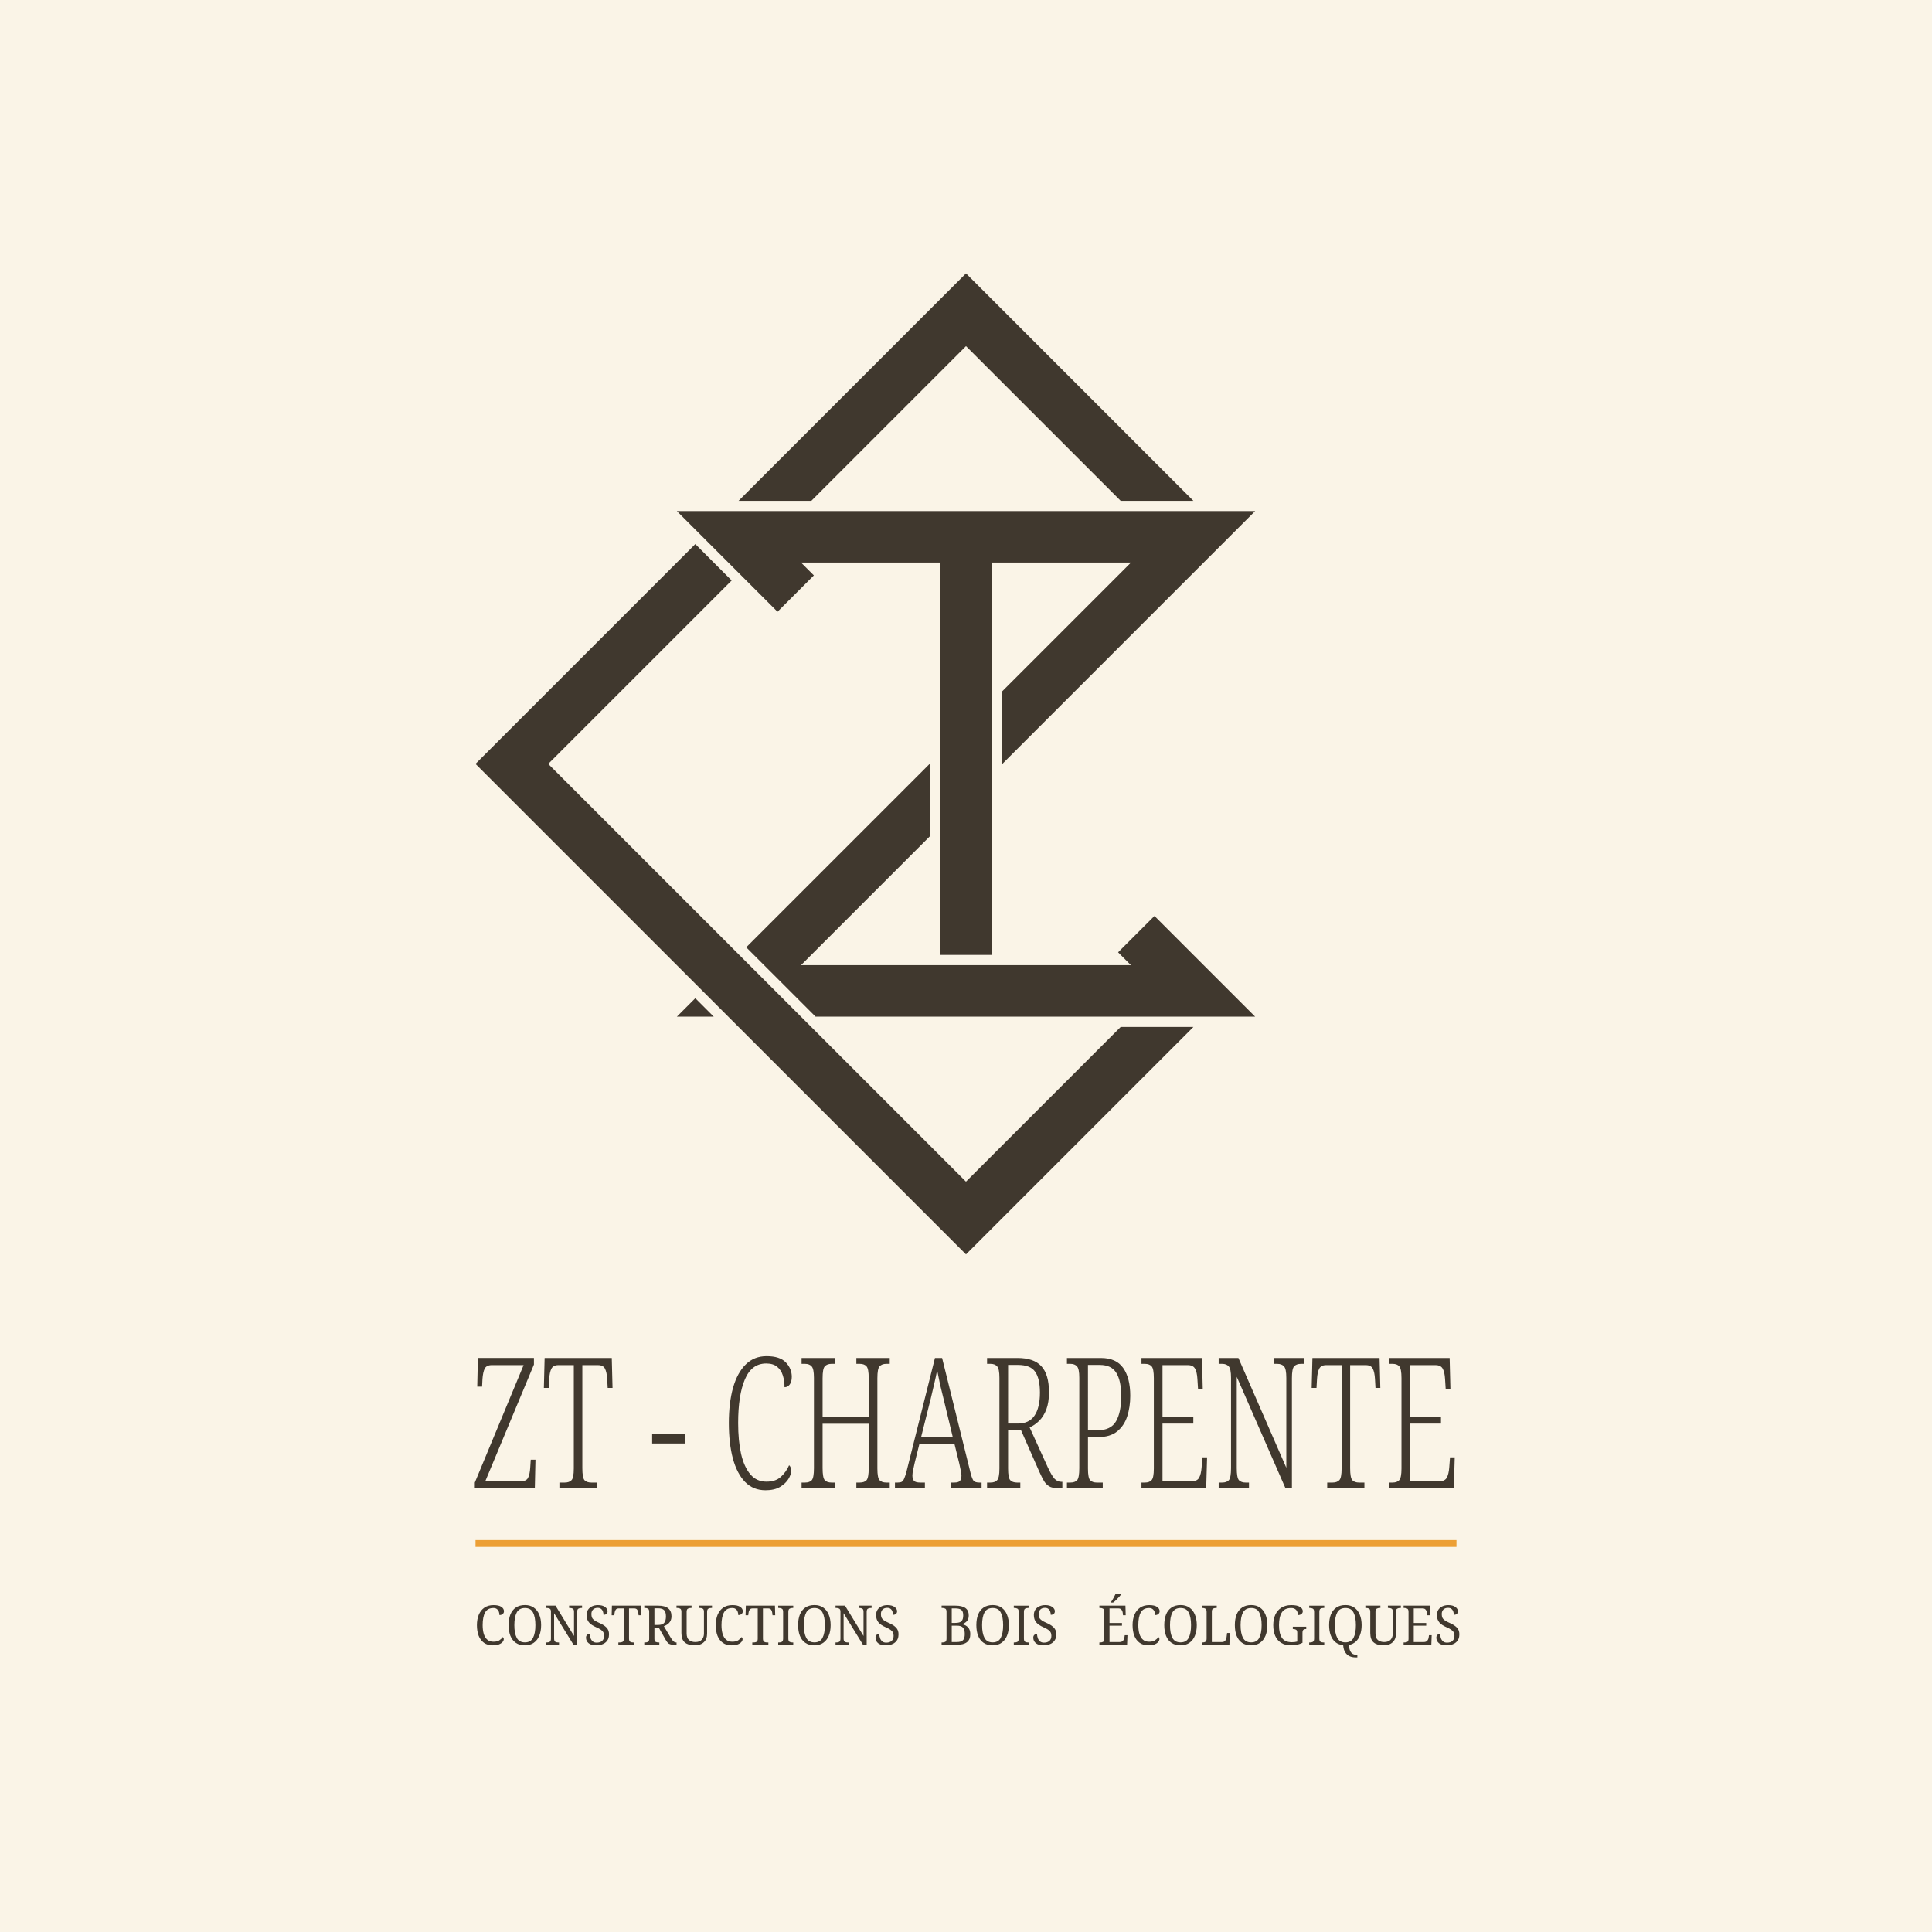 <?xml version="1.0" encoding="UTF-8" standalone="no"?>
<!-- Created with Inkscape (http://www.inkscape.org/) -->

<svg
   xmlns:osb="http://www.openswatchbook.org/uri/2009/osb"
   xmlns:dc="http://purl.org/dc/elements/1.1/"
   xmlns:cc="http://creativecommons.org/ns#"
   xmlns:rdf="http://www.w3.org/1999/02/22-rdf-syntax-ns#"
   xmlns:svg="http://www.w3.org/2000/svg"
   xmlns="http://www.w3.org/2000/svg"
   xmlns:xlink="http://www.w3.org/1999/xlink"
   xmlns:sodipodi="http://sodipodi.sourceforge.net/DTD/sodipodi-0.dtd"
   xmlns:inkscape="http://www.inkscape.org/namespaces/inkscape"
   width="55mm"
   height="55mm"
   viewBox="0 0 55 55"
   version="1.1"
   id="svg902"
   inkscape:version="0.92.4 5da689c313, 2019-01-14"
   sodipodi:docname="square-header-logo.svg">
  <defs
     id="defs896">
    <linearGradient
       id="linearGradient1031"
       osb:paint="solid">
      <stop
         style="stop-color:#faf4e7;stop-opacity:1;"
         offset="0"
         id="stop1029" />
    </linearGradient>
    <linearGradient
       id="linearGradient1017"
       osb:paint="solid">
      <stop
         style="stop-color:#000000;stop-opacity:1;"
         offset="0"
         id="stop1015" />
    </linearGradient>
    <linearGradient
       id="linearGradient1009"
       osb:paint="solid">
      <stop
         style="stop-color:#ec9f35;stop-opacity:1;"
         offset="0"
         id="stop1007" />
    </linearGradient>
    <linearGradient
       id="linearGradient1003"
       osb:paint="solid">
      <stop
         style="stop-color:#40402e;stop-opacity:1;"
         offset="0"
         id="stop1001" />
    </linearGradient>
    <linearGradient
       id="linearGradient995"
       osb:paint="solid">
      <stop
         style="stop-color:#000000;stop-opacity:1;"
         offset="0"
         id="stop993" />
    </linearGradient>
    <linearGradient
       id="linearGradient989"
       osb:paint="solid">
      <stop
         style="stop-color:#000000;stop-opacity:1;"
         offset="0"
         id="stop987" />
    </linearGradient>
    <linearGradient
       id="linearGradient983"
       osb:paint="solid">
      <stop
         style="stop-color:#40382e;stop-opacity:1;"
         offset="0"
         id="stop981" />
    </linearGradient>
    <linearGradient
       id="linearGradient977"
       osb:paint="solid">
      <stop
         style="stop-color:#ff4141;stop-opacity:1;"
         offset="0"
         id="stop975" />
    </linearGradient>
    <linearGradient
       inkscape:collect="always"
       xlink:href="#linearGradient983"
       id="linearGradient985"
       x1="5.406"
       y1="269.949"
       x2="29.249"
       y2="269.949"
       gradientUnits="userSpaceOnUse"
       gradientTransform="matrix(0.931,0,0,0.931,30.532,-17.997)" />
    <linearGradient
       inkscape:collect="always"
       xlink:href="#linearGradient983"
       id="linearGradient991"
       x1="132.353"
       y1="125.783"
       x2="337.473"
       y2="125.783"
       gradientUnits="userSpaceOnUse" />
    <linearGradient
       inkscape:collect="always"
       xlink:href="#linearGradient983"
       id="linearGradient999"
       x1="141.003"
       y1="86.192"
       x2="293.006"
       y2="86.192"
       gradientUnits="userSpaceOnUse" />
    <linearGradient
       inkscape:collect="always"
       xlink:href="#linearGradient1009"
       id="linearGradient1011"
       x1="37.186"
       y1="262.108"
       x2="75.45"
       y2="262.108"
       gradientUnits="userSpaceOnUse"
       gradientTransform="matrix(0.73,0,0,0.739,8.425,61.915)" />
    <linearGradient
       inkscape:collect="always"
       xlink:href="#linearGradient1031"
       id="linearGradient1033"
       x1="0"
       y1="269.5"
       x2="85"
       y2="269.5"
       gradientUnits="userSpaceOnUse"
       gradientTransform="matrix(0.647,0,0,1,22.028,-30.455)" />
    <linearGradient
       inkscape:collect="always"
       xlink:href="#linearGradient983"
       id="linearGradient1043"
       gradientUnits="userSpaceOnUse"
       x1="141.003"
       y1="86.192"
       x2="293.006"
       y2="86.192" />
    <linearGradient
       inkscape:collect="always"
       xlink:href="#linearGradient983"
       id="linearGradient1045"
       gradientUnits="userSpaceOnUse"
       x1="141.003"
       y1="86.192"
       x2="293.006"
       y2="86.192" />
    <linearGradient
       inkscape:collect="always"
       xlink:href="#linearGradient983"
       id="linearGradient1051"
       gradientUnits="userSpaceOnUse"
       x1="132.353"
       y1="125.783"
       x2="337.473"
       y2="125.783" />
    <linearGradient
       inkscape:collect="always"
       xlink:href="#linearGradient983"
       id="linearGradient1053"
       gradientUnits="userSpaceOnUse"
       x1="132.353"
       y1="125.783"
       x2="337.473"
       y2="125.783" />
    <linearGradient
       inkscape:collect="always"
       xlink:href="#linearGradient983"
       id="linearGradient1864"
       gradientUnits="userSpaceOnUse"
       x1="141.003"
       y1="86.192"
       x2="293.006"
       y2="86.192" />
    <linearGradient
       inkscape:collect="always"
       xlink:href="#linearGradient983"
       id="linearGradient1866"
       gradientUnits="userSpaceOnUse"
       x1="141.003"
       y1="86.192"
       x2="293.006"
       y2="86.192" />
    <linearGradient
       inkscape:collect="always"
       xlink:href="#linearGradient983"
       id="linearGradient1868"
       gradientUnits="userSpaceOnUse"
       x1="141.003"
       y1="86.192"
       x2="293.006"
       y2="86.192" />
    <linearGradient
       inkscape:collect="always"
       xlink:href="#linearGradient983"
       id="linearGradient1870"
       gradientUnits="userSpaceOnUse"
       x1="141.003"
       y1="86.192"
       x2="293.006"
       y2="86.192" />
    <linearGradient
       inkscape:collect="always"
       xlink:href="#linearGradient983"
       id="linearGradient1872"
       gradientUnits="userSpaceOnUse"
       x1="141.003"
       y1="86.192"
       x2="293.006"
       y2="86.192" />
    <linearGradient
       inkscape:collect="always"
       xlink:href="#linearGradient983"
       id="linearGradient1874"
       gradientUnits="userSpaceOnUse"
       x1="141.003"
       y1="86.192"
       x2="293.006"
       y2="86.192" />
    <linearGradient
       inkscape:collect="always"
       xlink:href="#linearGradient983"
       id="linearGradient1876"
       gradientUnits="userSpaceOnUse"
       x1="141.003"
       y1="86.192"
       x2="293.006"
       y2="86.192" />
    <linearGradient
       inkscape:collect="always"
       xlink:href="#linearGradient983"
       id="linearGradient1878"
       gradientUnits="userSpaceOnUse"
       x1="141.003"
       y1="86.192"
       x2="293.006"
       y2="86.192" />
    <linearGradient
       inkscape:collect="always"
       xlink:href="#linearGradient983"
       id="linearGradient1880"
       gradientUnits="userSpaceOnUse"
       x1="141.003"
       y1="86.192"
       x2="293.006"
       y2="86.192" />
    <linearGradient
       inkscape:collect="always"
       xlink:href="#linearGradient983"
       id="linearGradient1882"
       gradientUnits="userSpaceOnUse"
       x1="141.003"
       y1="86.192"
       x2="293.006"
       y2="86.192" />
    <linearGradient
       inkscape:collect="always"
       xlink:href="#linearGradient983"
       id="linearGradient1884"
       gradientUnits="userSpaceOnUse"
       x1="141.003"
       y1="86.192"
       x2="293.006"
       y2="86.192" />
    <linearGradient
       inkscape:collect="always"
       xlink:href="#linearGradient983"
       id="linearGradient1886"
       gradientUnits="userSpaceOnUse"
       x1="141.003"
       y1="86.192"
       x2="293.006"
       y2="86.192" />
    <linearGradient
       inkscape:collect="always"
       xlink:href="#linearGradient983"
       id="linearGradient1888"
       gradientUnits="userSpaceOnUse"
       x1="141.003"
       y1="86.192"
       x2="293.006"
       y2="86.192" />
    <linearGradient
       inkscape:collect="always"
       xlink:href="#linearGradient983"
       id="linearGradient1890"
       gradientUnits="userSpaceOnUse"
       x1="141.003"
       y1="86.192"
       x2="293.006"
       y2="86.192" />
    <linearGradient
       inkscape:collect="always"
       xlink:href="#linearGradient983"
       id="linearGradient1892"
       gradientUnits="userSpaceOnUse"
       x1="141.003"
       y1="86.192"
       x2="293.006"
       y2="86.192" />
    <linearGradient
       inkscape:collect="always"
       xlink:href="#linearGradient983"
       id="linearGradient1894"
       gradientUnits="userSpaceOnUse"
       x1="141.003"
       y1="86.192"
       x2="293.006"
       y2="86.192" />
    <linearGradient
       inkscape:collect="always"
       xlink:href="#linearGradient983"
       id="linearGradient1896"
       gradientUnits="userSpaceOnUse"
       x1="141.003"
       y1="86.192"
       x2="293.006"
       y2="86.192" />
    <linearGradient
       inkscape:collect="always"
       xlink:href="#linearGradient983"
       id="linearGradient1898"
       gradientUnits="userSpaceOnUse"
       x1="141.003"
       y1="86.192"
       x2="293.006"
       y2="86.192" />
    <linearGradient
       inkscape:collect="always"
       xlink:href="#linearGradient983"
       id="linearGradient1900"
       gradientUnits="userSpaceOnUse"
       x1="141.003"
       y1="86.192"
       x2="293.006"
       y2="86.192" />
    <linearGradient
       inkscape:collect="always"
       xlink:href="#linearGradient983"
       id="linearGradient1902"
       gradientUnits="userSpaceOnUse"
       x1="141.003"
       y1="86.192"
       x2="293.006"
       y2="86.192" />
    <linearGradient
       inkscape:collect="always"
       xlink:href="#linearGradient983"
       id="linearGradient1904"
       gradientUnits="userSpaceOnUse"
       x1="141.003"
       y1="86.192"
       x2="293.006"
       y2="86.192" />
    <linearGradient
       inkscape:collect="always"
       xlink:href="#linearGradient983"
       id="linearGradient1906"
       gradientUnits="userSpaceOnUse"
       x1="141.003"
       y1="86.192"
       x2="293.006"
       y2="86.192" />
    <linearGradient
       inkscape:collect="always"
       xlink:href="#linearGradient983"
       id="linearGradient1908"
       gradientUnits="userSpaceOnUse"
       x1="141.003"
       y1="86.192"
       x2="293.006"
       y2="86.192" />
    <linearGradient
       inkscape:collect="always"
       xlink:href="#linearGradient983"
       id="linearGradient1910"
       gradientUnits="userSpaceOnUse"
       x1="141.003"
       y1="86.192"
       x2="293.006"
       y2="86.192" />
    <linearGradient
       inkscape:collect="always"
       xlink:href="#linearGradient983"
       id="linearGradient1912"
       gradientUnits="userSpaceOnUse"
       x1="141.003"
       y1="86.192"
       x2="293.006"
       y2="86.192" />
    <linearGradient
       inkscape:collect="always"
       xlink:href="#linearGradient983"
       id="linearGradient1914"
       gradientUnits="userSpaceOnUse"
       x1="141.003"
       y1="86.192"
       x2="293.006"
       y2="86.192" />
    <linearGradient
       inkscape:collect="always"
       xlink:href="#linearGradient983"
       id="linearGradient1916"
       gradientUnits="userSpaceOnUse"
       x1="141.003"
       y1="86.192"
       x2="293.006"
       y2="86.192" />
    <linearGradient
       inkscape:collect="always"
       xlink:href="#linearGradient983"
       id="linearGradient1918"
       gradientUnits="userSpaceOnUse"
       x1="132.353"
       y1="125.783"
       x2="337.473"
       y2="125.783" />
    <linearGradient
       inkscape:collect="always"
       xlink:href="#linearGradient983"
       id="linearGradient1920"
       gradientUnits="userSpaceOnUse"
       x1="132.353"
       y1="125.783"
       x2="337.473"
       y2="125.783" />
    <linearGradient
       inkscape:collect="always"
       xlink:href="#linearGradient983"
       id="linearGradient1922"
       gradientUnits="userSpaceOnUse"
       x1="132.353"
       y1="125.783"
       x2="337.473"
       y2="125.783" />
    <linearGradient
       inkscape:collect="always"
       xlink:href="#linearGradient983"
       id="linearGradient1924"
       gradientUnits="userSpaceOnUse"
       x1="132.353"
       y1="125.783"
       x2="337.473"
       y2="125.783" />
    <linearGradient
       inkscape:collect="always"
       xlink:href="#linearGradient983"
       id="linearGradient1926"
       gradientUnits="userSpaceOnUse"
       x1="132.353"
       y1="125.783"
       x2="337.473"
       y2="125.783" />
    <linearGradient
       inkscape:collect="always"
       xlink:href="#linearGradient983"
       id="linearGradient1928"
       gradientUnits="userSpaceOnUse"
       x1="132.353"
       y1="125.783"
       x2="337.473"
       y2="125.783" />
    <linearGradient
       inkscape:collect="always"
       xlink:href="#linearGradient983"
       id="linearGradient1930"
       gradientUnits="userSpaceOnUse"
       x1="132.353"
       y1="125.783"
       x2="337.473"
       y2="125.783" />
    <linearGradient
       inkscape:collect="always"
       xlink:href="#linearGradient983"
       id="linearGradient1932"
       gradientUnits="userSpaceOnUse"
       x1="132.353"
       y1="125.783"
       x2="337.473"
       y2="125.783" />
    <linearGradient
       inkscape:collect="always"
       xlink:href="#linearGradient983"
       id="linearGradient1934"
       gradientUnits="userSpaceOnUse"
       x1="132.353"
       y1="125.783"
       x2="337.473"
       y2="125.783" />
    <linearGradient
       inkscape:collect="always"
       xlink:href="#linearGradient983"
       id="linearGradient1936"
       gradientUnits="userSpaceOnUse"
       x1="132.353"
       y1="125.783"
       x2="337.473"
       y2="125.783" />
    <linearGradient
       inkscape:collect="always"
       xlink:href="#linearGradient983"
       id="linearGradient1938"
       gradientUnits="userSpaceOnUse"
       x1="132.353"
       y1="125.783"
       x2="337.473"
       y2="125.783" />
  </defs>
  <sodipodi:namedview
     id="base"
     pagecolor="#ffffff"
     bordercolor="#666666"
     borderopacity="1.0"
     inkscape:pageopacity="0.0"
     inkscape:pageshadow="2"
     inkscape:zoom="2"
     inkscape:cx="133.47512"
     inkscape:cy="69.527205"
     inkscape:document-units="mm"
     inkscape:current-layer="layer1"
     showgrid="false"
     inkscape:window-width="1920"
     inkscape:window-height="1052"
     inkscape:window-x="0"
     inkscape:window-y="28"
     inkscape:window-maximized="1"
     inkscape:snap-bbox="true"
     inkscape:snap-nodes="true"
     inkscape:bbox-paths="false"
     inkscape:bbox-nodes="false"
     inkscape:snap-bbox-edge-midpoints="true"
     inkscape:snap-bbox-midpoints="false"
     inkscape:snap-others="false"
     inkscape:snap-grids="true"
     inkscape:object-paths="false"
     inkscape:snap-intersection-paths="true"
     inkscape:snap-smooth-nodes="false"
     inkscape:snap-midpoints="true"
     showguides="false"
     inkscape:guide-bbox="true"
     inkscape:snap-page="true"
     scale-x="1"
     inkscape:pagecheckerboard="true"
     fit-margin-top="0"
     fit-margin-left="0"
     fit-margin-right="0"
     fit-margin-bottom="0"
     borderlayer="true">
    <inkscape:grid
       type="xygrid"
       id="grid1481"
       units="mm"
       spacingx="1"
       spacingy="1"
       empspacing="1"
       dotted="false"
       originx="-22.028"
       originy="-30.455" />
    <sodipodi:guide
       position="55,55"
       orientation="0.707,-0.707"
       id="guide1971"
       inkscape:locked="false" />
    <sodipodi:guide
       position="0,55"
       orientation="0.707,0.707"
       id="guide1973"
       inkscape:locked="false" />
  </sodipodi:namedview>
  <g
     inkscape:label="Layer 1"
     inkscape:groupmode="layer"
     id="layer1"
     transform="translate(-22.028,-211.545)">
    <path
       style="opacity:1;fill:url(#linearGradient1033);fill-opacity:1;stroke:none;stroke-width:0.08;stroke-linecap:butt;stroke-linejoin:miter;stroke-miterlimit:4;stroke-dasharray:0, 0.885;stroke-dashoffset:0;stroke-opacity:0;paint-order:normal"
       d="m 22.028,211.545 h 55 v 55 H 22.028 Z"
       id="rect973"
       inkscape:connector-curvature="0" />
    <flowRoot
       xml:space="preserve"
       id="flowRoot1546"
       style="font-style:normal;font-variant:normal;font-weight:normal;font-stretch:normal;font-size:8px;line-height:1;font-family:'Liberation Sans';-inkscape-font-specification:'Liberation Sans';letter-spacing:0px;word-spacing:0px;fill:#000000;fill-opacity:1;stroke:none"><flowRegion
         id="flowRegion1548"
         style="font-size:8px"><rect
           id="rect1550"
           width="144.62"
           height="66.114"
           x="140.546"
           y="100.04"
           style="font-size:8px" /></flowRegion><flowPara
         id="flowPara1552" /></flowRoot>    <flowRoot
       xml:space="preserve"
       id="flowRoot1554"
       style="font-style:normal;font-variant:normal;font-weight:normal;font-stretch:normal;font-size:5.333px;line-height:1;font-family:'Noto Serif';-inkscape-font-specification:'Noto Serif';letter-spacing:0px;word-spacing:0px;fill:#000000;fill-opacity:1;stroke:none"><flowRegion
         id="flowRegion1556"
         style="font-style:normal;font-variant:normal;font-weight:normal;font-stretch:normal;font-size:5.333px;font-family:'Noto Serif';-inkscape-font-specification:'Noto Serif'"><rect
           id="rect1558"
           width="144.62"
           height="70.004"
           x="140.546"
           y="97.565"
           style="font-style:normal;font-variant:normal;font-weight:normal;font-stretch:normal;font-size:5.333px;font-family:'Noto Serif';-inkscape-font-specification:'Noto Serif'" /></flowRegion><flowPara
         id="flowPara1560" /></flowRoot>    <path
       id="path894"
       d="m 49.528,219.328 -6.474,6.474 h 2.071 l 4.403,-4.403 4.403,4.403 h 2.07 z m -8.231,6.767 0.732,0.732 1.035,1.035 1.098,1.098 1.035,-1.035 -0.366,-0.366 h 3.965 v 2.616 2.813 2.071 2.21 1.461 h 1.464 v -1.892 -3.244 -2.07 -1.78 -2.185 h 3.965 l -3.672,3.672 v 2.07 l 7.206,-7.206 h -1.465 -2.07 -9.393 -2.071 z m 0.525,0.939 -6.257,6.257 5.382,5.382 1.082,1.082 0.732,0.732 1.385,1.385 v 10e-5 l 5.382,5.382 6.474,-6.474 h -2.071 l -4.404,4.404 -3.948,-3.948 -0.748,-0.748 h -9.9e-5 l -1.767,-1.767 -0.683,-0.683 -4.746,-4.746 5.222,-5.222 z m 6.681,6.247 -5.232,5.232 1.975,1.974 h 5.419 3.559 2.071 1.464 l -2.866,-2.866 -1.035,1.035 0.366,0.366 h -0.929 -3.035 -1.464 -2.595 -1.37 l 3.671,-3.672 z m -6.681,6.681 -0.525,0.525 h 1.05 z"
       style="color:#000000;font-style:normal;font-variant:normal;font-weight:normal;font-stretch:normal;font-size:medium;line-height:normal;font-family:sans-serif;font-variant-ligatures:normal;font-variant-position:normal;font-variant-caps:normal;font-variant-numeric:normal;font-variant-alternates:normal;font-feature-settings:normal;text-indent:0;text-align:start;text-decoration:none;text-decoration-line:none;text-decoration-style:solid;text-decoration-color:#000000;letter-spacing:normal;word-spacing:normal;text-transform:none;writing-mode:lr-tb;direction:ltr;text-orientation:mixed;dominant-baseline:auto;baseline-shift:baseline;text-anchor:start;white-space:normal;shape-padding:0;clip-rule:nonzero;display:inline;overflow:visible;visibility:visible;opacity:1;isolation:auto;mix-blend-mode:normal;color-interpolation:sRGB;color-interpolation-filters:linearRGB;solid-color:#000000;solid-opacity:1;vector-effect:none;fill:url(#linearGradient985);fill-opacity:1;fill-rule:nonzero;stroke:none;stroke-width:0.293;stroke-linecap:butt;stroke-linejoin:miter;stroke-miterlimit:2.7;stroke-dasharray:none;stroke-dashoffset:0;stroke-opacity:1;color-rendering:auto;image-rendering:auto;shape-rendering:auto;text-rendering:auto;enable-background:accumulate"
       inkscape:connector-curvature="0" />
    <g
       aria-label="CONSTRUCTIONS BOIS ÉCOLOGIQUES"
       transform="matrix(0.184,0,0,0.195,9.66,241.014)"
       style="font-style:normal;font-variant:normal;font-weight:normal;font-stretch:normal;font-size:8px;line-height:1;font-family:'Noto Serif';-inkscape-font-specification:'Noto Serif';letter-spacing:0px;word-spacing:3.874px;fill:url(#linearGradient1045);fill-opacity:1;stroke:none"
       id="flowRoot1538">
      <path
         d="m 143.435,89.076 q -0.792,0 -1.336,-0.368 -0.544,-0.368 -0.824,-1.024 -0.272,-0.664 -0.272,-1.552 0,-0.864 0.288,-1.52 0.296,-0.664 0.864,-1.032 0.576,-0.376 1.416,-0.376 0.816,0 1.216,0.256 0.4,0.256 0.4,0.64 0,0.256 -0.2,0.408 -0.2,0.152 -0.496,0.152 0,-0.248 -0.088,-0.48 -0.088,-0.24 -0.296,-0.392 -0.2,-0.16 -0.552,-0.16 -0.904,0 -1.288,0.656 -0.376,0.648 -0.376,1.848 0,0.712 0.168,1.264 0.176,0.544 0.544,0.848 0.368,0.304 0.952,0.304 0.584,0 0.912,-0.2 0.336,-0.208 0.536,-0.48 0.064,0.04 0.104,0.12 0.048,0.072 0.048,0.192 0,0.2 -0.184,0.408 -0.184,0.208 -0.568,0.352 -0.376,0.136 -0.968,0.136 z"
         style="fill:url(#linearGradient1864);fill-opacity:1"
         id="path1063"
         inkscape:connector-curvature="0" />
      <path
         d="m 148.427,89.076 q -0.848,0 -1.408,-0.368 -0.56,-0.368 -0.84,-1.032 -0.272,-0.664 -0.272,-1.552 0,-0.888 0.272,-1.544 0.28,-0.656 0.84,-1.016 0.568,-0.368 1.416,-0.368 0.808,0 1.36,0.368 0.56,0.36 0.848,1.024 0.296,0.656 0.296,1.544 0,0.888 -0.296,1.552 -0.288,0.656 -0.848,1.024 -0.56,0.368 -1.368,0.368 z m 0,-0.432 q 0.896,0 1.256,-0.664 0.368,-0.664 0.368,-1.848 0,-1.192 -0.368,-1.848 -0.36,-0.656 -1.248,-0.656 -0.896,0 -1.272,0.656 -0.368,0.656 -0.368,1.848 0,1.184 0.368,1.848 0.376,0.664 1.264,0.664 z"
         style="fill:url(#linearGradient1866);fill-opacity:1"
         id="path1065"
         inkscape:connector-curvature="0" />
      <path
         d="m 151.699,88.996 v -0.336 h 0.104 q 0.272,0 0.464,-0.096 0.192,-0.104 0.192,-0.48 v -3.92 q 0,-0.352 -0.2,-0.448 -0.192,-0.096 -0.456,-0.096 h -0.104 v -0.336 h 1.464 l 2.864,4.424 v -3.544 q 0,-0.352 -0.2,-0.448 -0.192,-0.096 -0.456,-0.096 h -0.104 v -0.336 h 2.008 v 0.336 h -0.104 q -0.272,0 -0.464,0.104 -0.192,0.096 -0.192,0.472 v 4.8 h -0.568 l -3,-4.608 v 3.696 q 0,0.376 0.192,0.48 0.192,0.096 0.464,0.096 h 0.104 v 0.336 z"
         style="fill:url(#linearGradient1868);fill-opacity:1"
         id="path1067"
         inkscape:connector-curvature="0" />
      <path
         d="m 159.475,89.076 q -0.784,0 -1.192,-0.312 -0.4,-0.312 -0.4,-0.816 0,-0.24 0.152,-0.384 0.152,-0.152 0.424,-0.152 0.016,0.328 0.128,0.624 0.112,0.288 0.344,0.472 0.232,0.176 0.608,0.176 0.536,0 0.84,-0.256 0.304,-0.264 0.304,-0.752 0,-0.296 -0.12,-0.496 -0.112,-0.208 -0.384,-0.384 -0.264,-0.176 -0.736,-0.368 -0.744,-0.304 -1.112,-0.712 -0.36,-0.408 -0.36,-1.064 0,-0.456 0.224,-0.776 0.232,-0.328 0.624,-0.496 0.4,-0.176 0.904,-0.176 0.712,0 1.104,0.272 0.392,0.272 0.392,0.624 0,0.256 -0.176,0.392 -0.168,0.128 -0.456,0.128 0,-0.248 -0.088,-0.48 -0.08,-0.232 -0.28,-0.384 -0.192,-0.152 -0.528,-0.152 -0.464,0 -0.72,0.248 -0.256,0.248 -0.256,0.664 0,0.32 0.112,0.544 0.12,0.216 0.392,0.392 0.272,0.168 0.736,0.36 0.704,0.288 1.096,0.664 0.392,0.376 0.392,0.992 0,0.76 -0.536,1.184 -0.528,0.424 -1.432,0.424 z"
         style="fill:url(#linearGradient1870);fill-opacity:1"
         id="path1069"
         inkscape:connector-curvature="0" />
      <path
         d="m 162.891,88.996 v -0.336 h 0.184 q 0.264,0 0.456,-0.088 0.2,-0.096 0.2,-0.448 v -4.44 h -0.768 q -0.352,0 -0.488,0.2 -0.136,0.192 -0.168,0.456 l -0.04,0.344 h -0.416 l 0.04,-1.4 h 4.504 l 0.04,1.4 h -0.416 l -0.04,-0.344 q -0.032,-0.264 -0.168,-0.456 -0.136,-0.2 -0.496,-0.2 h -0.776 v 4.4 q 0,0.376 0.192,0.48 0.192,0.096 0.464,0.096 h 0.184 v 0.336 z"
         style="fill:url(#linearGradient1872);fill-opacity:1"
         id="path1071"
         inkscape:connector-curvature="0" />
      <path
         d="m 166.899,88.996 v -0.336 h 0.104 q 0.264,0 0.456,-0.088 0.2,-0.096 0.2,-0.448 v -3.96 q 0,-0.352 -0.2,-0.448 -0.192,-0.096 -0.456,-0.096 h -0.104 v -0.336 h 2.152 q 2.056,0 2.056,1.544 0,0.424 -0.176,0.72 -0.176,0.288 -0.448,0.464 -0.264,0.176 -0.552,0.272 l 1.096,1.736 q 0.208,0.32 0.4,0.48 0.192,0.16 0.44,0.16 h 0.024 v 0.336 h -0.112 q -0.496,0 -0.776,-0.048 -0.272,-0.056 -0.44,-0.208 -0.168,-0.16 -0.352,-0.464 l -1.08,-1.8 h -0.664 v 1.648 q 0,0.352 0.192,0.448 0.2,0.088 0.464,0.088 h 0.104 v 0.336 z m 1.568,-2.896 h 0.56 q 0.704,0 0.96,-0.312 0.264,-0.312 0.264,-0.936 0,-0.64 -0.28,-0.912 -0.28,-0.272 -0.96,-0.272 h -0.544 z"
         style="fill:url(#linearGradient1874);fill-opacity:1"
         id="path1073"
         inkscape:connector-curvature="0" />
      <path
         d="m 174.659,89.076 q -0.944,0 -1.48,-0.416 -0.536,-0.416 -0.536,-1.392 v -3.104 q 0,-0.352 -0.2,-0.448 -0.192,-0.096 -0.456,-0.096 h -0.104 v -0.336 h 2.328 v 0.336 h -0.104 q -0.272,0 -0.464,0.104 -0.192,0.096 -0.192,0.472 v 3.12 q 0,0.696 0.376,0.992 0.376,0.288 0.96,0.288 0.688,0 1.016,-0.352 0.328,-0.352 0.328,-0.896 v -3.184 q 0,-0.352 -0.2,-0.448 -0.192,-0.096 -0.456,-0.096 h -0.104 v -0.336 h 2.008 v 0.336 h -0.104 q -0.272,0 -0.464,0.104 -0.192,0.096 -0.192,0.472 v 3.168 q 0,0.8 -0.504,1.256 -0.504,0.456 -1.456,0.456 z"
         style="fill:url(#linearGradient1876);fill-opacity:1"
         id="path1075"
         inkscape:connector-curvature="0" />
      <path
         d="m 180.387,89.076 q -0.792,0 -1.336,-0.368 -0.544,-0.368 -0.824,-1.024 -0.272,-0.664 -0.272,-1.552 0,-0.864 0.288,-1.52 0.296,-0.664 0.864,-1.032 0.576,-0.376 1.416,-0.376 0.816,0 1.216,0.256 0.4,0.256 0.4,0.64 0,0.256 -0.2,0.408 -0.2,0.152 -0.496,0.152 0,-0.248 -0.088,-0.48 -0.088,-0.24 -0.296,-0.392 -0.2,-0.16 -0.552,-0.16 -0.904,0 -1.288,0.656 -0.376,0.648 -0.376,1.848 0,0.712 0.168,1.264 0.176,0.544 0.544,0.848 0.368,0.304 0.952,0.304 0.584,0 0.912,-0.2 0.336,-0.208 0.536,-0.48 0.064,0.04 0.104,0.12 0.048,0.072 0.048,0.192 0,0.2 -0.184,0.408 -0.184,0.208 -0.568,0.352 -0.376,0.136 -0.968,0.136 z"
         style="fill:url(#linearGradient1878);fill-opacity:1"
         id="path1077"
         inkscape:connector-curvature="0" />
      <path
         d="m 183.611,88.996 v -0.336 h 0.184 q 0.264,0 0.456,-0.088 0.2,-0.096 0.2,-0.448 v -4.44 h -0.768 q -0.352,0 -0.488,0.2 -0.136,0.192 -0.168,0.456 l -0.04,0.344 h -0.416 l 0.04,-1.4 h 4.504 l 0.04,1.4 h -0.416 l -0.04,-0.344 q -0.032,-0.264 -0.168,-0.456 -0.136,-0.2 -0.496,-0.2 h -0.776 v 4.4 q 0,0.376 0.192,0.48 0.192,0.096 0.464,0.096 h 0.184 v 0.336 z"
         style="fill:url(#linearGradient1880);fill-opacity:1"
         id="path1079"
         inkscape:connector-curvature="0" />
      <path
         d="m 187.619,88.996 v -0.336 h 0.104 q 0.272,0 0.464,-0.096 0.192,-0.104 0.192,-0.48 v -3.888 q 0,-0.376 -0.192,-0.472 -0.192,-0.104 -0.464,-0.104 h -0.104 v -0.336 h 2.328 v 0.336 h -0.104 q -0.272,0 -0.464,0.104 -0.192,0.096 -0.192,0.472 v 3.888 q 0,0.376 0.192,0.48 0.192,0.096 0.464,0.096 h 0.104 v 0.336 z"
         style="fill:url(#linearGradient1882);fill-opacity:1"
         id="path1081"
         inkscape:connector-curvature="0" />
      <path
         d="m 193.219,89.076 q -0.848,0 -1.408,-0.368 -0.56,-0.368 -0.84,-1.032 -0.272,-0.664 -0.272,-1.552 0,-0.888 0.272,-1.544 0.28,-0.656 0.84,-1.016 0.568,-0.368 1.416,-0.368 0.808,0 1.36,0.368 0.56,0.36 0.848,1.024 0.296,0.656 0.296,1.544 0,0.888 -0.296,1.552 -0.288,0.656 -0.848,1.024 -0.56,0.368 -1.368,0.368 z m 0,-0.432 q 0.896,0 1.256,-0.664 0.368,-0.664 0.368,-1.848 0,-1.192 -0.368,-1.848 -0.36,-0.656 -1.248,-0.656 -0.896,0 -1.272,0.656 -0.368,0.656 -0.368,1.848 0,1.184 0.368,1.848 0.376,0.664 1.264,0.664 z"
         style="fill:url(#linearGradient1884);fill-opacity:1"
         id="path1083"
         inkscape:connector-curvature="0" />
      <path
         d="m 196.491,88.996 v -0.336 h 0.104 q 0.272,0 0.464,-0.096 0.192,-0.104 0.192,-0.48 v -3.92 q 0,-0.352 -0.2,-0.448 -0.192,-0.096 -0.456,-0.096 h -0.104 v -0.336 h 1.464 l 2.864,4.424 v -3.544 q 0,-0.352 -0.2,-0.448 -0.192,-0.096 -0.456,-0.096 h -0.104 v -0.336 h 2.008 v 0.336 h -0.104 q -0.272,0 -0.464,0.104 -0.192,0.096 -0.192,0.472 v 4.8 h -0.568 l -3,-4.608 v 3.696 q 0,0.376 0.192,0.48 0.192,0.096 0.464,0.096 h 0.104 v 0.336 z"
         style="fill:url(#linearGradient1886);fill-opacity:1"
         id="path1085"
         inkscape:connector-curvature="0" />
      <path
         d="m 204.267,89.076 q -0.784,0 -1.192,-0.312 -0.4,-0.312 -0.4,-0.816 0,-0.24 0.152,-0.384 0.152,-0.152 0.424,-0.152 0.016,0.328 0.128,0.624 0.112,0.288 0.344,0.472 0.232,0.176 0.608,0.176 0.536,0 0.84,-0.256 0.304,-0.264 0.304,-0.752 0,-0.296 -0.12,-0.496 -0.112,-0.208 -0.384,-0.384 -0.264,-0.176 -0.736,-0.368 -0.744,-0.304 -1.112,-0.712 -0.36,-0.408 -0.36,-1.064 0,-0.456 0.224,-0.776 0.232,-0.328 0.624,-0.496 0.4,-0.176 0.904,-0.176 0.712,0 1.104,0.272 0.392,0.272 0.392,0.624 0,0.256 -0.176,0.392 -0.168,0.128 -0.456,0.128 0,-0.248 -0.088,-0.48 -0.08,-0.232 -0.28,-0.384 -0.192,-0.152 -0.528,-0.152 -0.464,0 -0.72,0.248 -0.256,0.248 -0.256,0.664 0,0.32 0.112,0.544 0.12,0.216 0.392,0.392 0.272,0.168 0.736,0.36 0.704,0.288 1.096,0.664 0.392,0.376 0.392,0.992 0,0.76 -0.536,1.184 -0.528,0.424 -1.432,0.424 z"
         style="fill:url(#linearGradient1888);fill-opacity:1"
         id="path1087"
         inkscape:connector-curvature="0" />
      <path
         d="m 212.9,88.996 v -0.336 h 0.104 q 0.272,0 0.464,-0.096 0.192,-0.104 0.192,-0.48 v -3.92 q 0,-0.352 -0.2,-0.448 -0.192,-0.096 -0.456,-0.096 h -0.104 v -0.336 h 2.144 q 1.04,0 1.544,0.352 0.512,0.344 0.512,1.08 0,0.536 -0.288,0.832 -0.28,0.288 -0.704,0.424 v 0.032 q 0.544,0.096 0.888,0.456 0.344,0.352 0.344,0.992 0,1.544 -2.056,1.544 z m 1.568,-3.192 h 0.552 q 0.704,0 0.96,-0.256 0.264,-0.256 0.264,-0.832 0,-0.592 -0.28,-0.808 -0.28,-0.224 -0.96,-0.224 h -0.536 z m 0,2.792 h 0.776 q 0.68,0 0.96,-0.264 0.28,-0.264 0.28,-0.904 0,-0.624 -0.264,-0.92 -0.256,-0.304 -0.96,-0.304 h -0.792 z"
         style="fill:url(#linearGradient1890);fill-opacity:1"
         id="path1089"
         inkscape:connector-curvature="0" />
      <path
         d="m 220.796,89.076 q -0.848,0 -1.408,-0.368 -0.56,-0.368 -0.84,-1.032 -0.272,-0.664 -0.272,-1.552 0,-0.888 0.272,-1.544 0.28,-0.656 0.84,-1.016 0.568,-0.368 1.416,-0.368 0.808,0 1.36,0.368 0.56,0.36 0.848,1.024 0.296,0.656 0.296,1.544 0,0.888 -0.296,1.552 -0.288,0.656 -0.848,1.024 -0.56,0.368 -1.368,0.368 z m 0,-0.432 q 0.896,0 1.256,-0.664 0.368,-0.664 0.368,-1.848 0,-1.192 -0.368,-1.848 -0.36,-0.656 -1.248,-0.656 -0.896,0 -1.272,0.656 -0.368,0.656 -0.368,1.848 0,1.184 0.368,1.848 0.376,0.664 1.264,0.664 z"
         style="fill:url(#linearGradient1892);fill-opacity:1"
         id="path1091"
         inkscape:connector-curvature="0" />
      <path
         d="m 224.068,88.996 v -0.336 h 0.104 q 0.272,0 0.464,-0.096 0.192,-0.104 0.192,-0.48 v -3.888 q 0,-0.376 -0.192,-0.472 -0.192,-0.104 -0.464,-0.104 h -0.104 v -0.336 h 2.328 v 0.336 h -0.104 q -0.272,0 -0.464,0.104 -0.192,0.096 -0.192,0.472 v 3.888 q 0,0.376 0.192,0.48 0.192,0.096 0.464,0.096 h 0.104 v 0.336 z"
         style="fill:url(#linearGradient1894);fill-opacity:1"
         id="path1093"
         inkscape:connector-curvature="0" />
      <path
         d="m 228.676,89.076 q -0.784,0 -1.192,-0.312 -0.4,-0.312 -0.4,-0.816 0,-0.24 0.152,-0.384 0.152,-0.152 0.424,-0.152 0.016,0.328 0.128,0.624 0.112,0.288 0.344,0.472 0.232,0.176 0.608,0.176 0.536,0 0.84,-0.256 0.304,-0.264 0.304,-0.752 0,-0.296 -0.12,-0.496 -0.112,-0.208 -0.384,-0.384 -0.264,-0.176 -0.736,-0.368 -0.744,-0.304 -1.112,-0.712 -0.36,-0.408 -0.36,-1.064 0,-0.456 0.224,-0.776 0.232,-0.328 0.624,-0.496 0.4,-0.176 0.904,-0.176 0.712,0 1.104,0.272 0.392,0.272 0.392,0.624 0,0.256 -0.176,0.392 -0.168,0.128 -0.456,0.128 0,-0.248 -0.088,-0.48 -0.08,-0.232 -0.28,-0.384 -0.192,-0.152 -0.528,-0.152 -0.464,0 -0.72,0.248 -0.256,0.248 -0.256,0.664 0,0.32 0.112,0.544 0.12,0.216 0.392,0.392 0.272,0.168 0.736,0.36 0.704,0.288 1.096,0.664 0.392,0.376 0.392,0.992 0,0.76 -0.536,1.184 -0.528,0.424 -1.432,0.424 z"
         style="fill:url(#linearGradient1896);fill-opacity:1"
         id="path1095"
         inkscape:connector-curvature="0" />
      <path
         d="m 237.31,88.996 v -0.336 h 0.104 q 0.264,0 0.456,-0.088 0.2,-0.096 0.2,-0.448 v -3.928 q 0,-0.376 -0.192,-0.472 -0.192,-0.104 -0.464,-0.104 h -0.104 v -0.336 h 4.032 l 0.04,1.4 h -0.416 l -0.04,-0.344 q -0.032,-0.264 -0.192,-0.456 -0.152,-0.2 -0.512,-0.2 h -1.344 v 2.128 h 1.928 v 0.392 h -1.928 v 2.392 h 1.544 q 0.376,0 0.544,-0.192 0.176,-0.2 0.216,-0.464 l 0.056,-0.344 h 0.416 l -0.056,1.4 z m 1.824,-6.168 v -0.104 q 0.176,-0.232 0.368,-0.568 0.2,-0.336 0.328,-0.608 h 0.856 v 0.08 q -0.096,0.136 -0.312,0.368 -0.216,0.232 -0.472,0.464 -0.248,0.224 -0.464,0.368 z"
         style="fill:url(#linearGradient1898);fill-opacity:1"
         id="path1097"
         inkscape:connector-curvature="0" />
      <path
         d="m 244.878,89.076 q -0.792,0 -1.336,-0.368 -0.544,-0.368 -0.824,-1.024 -0.272,-0.664 -0.272,-1.552 0,-0.864 0.288,-1.52 0.296,-0.664 0.864,-1.032 0.576,-0.376 1.416,-0.376 0.816,0 1.216,0.256 0.4,0.256 0.4,0.64 0,0.256 -0.2,0.408 -0.2,0.152 -0.496,0.152 0,-0.248 -0.088,-0.48 -0.088,-0.24 -0.296,-0.392 -0.2,-0.16 -0.552,-0.16 -0.904,0 -1.288,0.656 -0.376,0.648 -0.376,1.848 0,0.712 0.168,1.264 0.176,0.544 0.544,0.848 0.368,0.304 0.952,0.304 0.584,0 0.912,-0.2 0.336,-0.208 0.536,-0.48 0.064,0.04 0.104,0.12 0.048,0.072 0.048,0.192 0,0.2 -0.184,0.408 -0.184,0.208 -0.568,0.352 -0.376,0.136 -0.968,0.136 z"
         style="fill:url(#linearGradient1900);fill-opacity:1"
         id="path1099"
         inkscape:connector-curvature="0" />
      <path
         d="m 249.87,89.076 q -0.848,0 -1.408,-0.368 -0.56,-0.368 -0.84,-1.032 -0.272,-0.664 -0.272,-1.552 0,-0.888 0.272,-1.544 0.28,-0.656 0.84,-1.016 0.568,-0.368 1.416,-0.368 0.808,0 1.36,0.368 0.56,0.36 0.848,1.024 0.296,0.656 0.296,1.544 0,0.888 -0.296,1.552 -0.288,0.656 -0.848,1.024 -0.56,0.368 -1.368,0.368 z m 0,-0.432 q 0.896,0 1.256,-0.664 0.368,-0.664 0.368,-1.848 0,-1.192 -0.368,-1.848 -0.36,-0.656 -1.248,-0.656 -0.896,0 -1.272,0.656 -0.368,0.656 -0.368,1.848 0,1.184 0.368,1.848 0.376,0.664 1.264,0.664 z"
         style="fill:url(#linearGradient1902);fill-opacity:1"
         id="path1101"
         inkscape:connector-curvature="0" />
      <path
         d="m 253.142,88.996 v -0.336 h 0.104 q 0.272,0 0.464,-0.096 0.192,-0.104 0.192,-0.48 v -3.888 q 0,-0.376 -0.192,-0.472 -0.192,-0.104 -0.464,-0.104 h -0.104 v -0.336 h 2.328 v 0.336 h -0.104 q -0.264,0 -0.464,0.096 -0.192,0.096 -0.192,0.448 v 4.432 h 1.576 q 0.24,0 0.384,-0.104 0.152,-0.112 0.224,-0.28 0.072,-0.168 0.096,-0.336 l 0.08,-0.6 h 0.416 l -0.056,1.72 z"
         style="fill:url(#linearGradient1904);fill-opacity:1"
         id="path1103"
         inkscape:connector-curvature="0" />
      <path
         d="m 260.79,89.076 q -0.848,0 -1.408,-0.368 -0.56,-0.368 -0.84,-1.032 -0.272,-0.664 -0.272,-1.552 0,-0.888 0.272,-1.544 0.28,-0.656 0.84,-1.016 0.568,-0.368 1.416,-0.368 0.808,0 1.36,0.368 0.56,0.36 0.848,1.024 0.296,0.656 0.296,1.544 0,0.888 -0.296,1.552 -0.288,0.656 -0.848,1.024 -0.56,0.368 -1.368,0.368 z m 0,-0.432 q 0.896,0 1.256,-0.664 0.368,-0.664 0.368,-1.848 0,-1.192 -0.368,-1.848 -0.36,-0.656 -1.248,-0.656 -0.896,0 -1.272,0.656 -0.368,0.656 -0.368,1.848 0,1.184 0.368,1.848 0.376,0.664 1.264,0.664 z"
         style="fill:url(#linearGradient1906);fill-opacity:1"
         id="path1105"
         inkscape:connector-curvature="0" />
      <path
         d="m 266.966,89.076 q -0.928,0 -1.544,-0.368 -0.608,-0.368 -0.912,-1.024 -0.296,-0.664 -0.296,-1.552 0,-0.864 0.312,-1.52 0.32,-0.664 0.944,-1.032 0.624,-0.376 1.544,-0.376 0.888,0 1.328,0.256 0.44,0.256 0.44,0.64 0,0.256 -0.216,0.408 -0.216,0.152 -0.528,0.152 0,-0.248 -0.104,-0.48 -0.096,-0.24 -0.328,-0.392 -0.232,-0.16 -0.624,-0.16 -1.016,0 -1.448,0.656 -0.432,0.648 -0.432,1.848 0,1.2 0.448,1.848 0.456,0.64 1.544,0.64 0.232,0 0.448,-0.024 0.216,-0.024 0.384,-0.072 v -1.288 q 0,-0.352 -0.2,-0.448 -0.192,-0.096 -0.456,-0.096 h -0.032 v -0.336 h 2.08 v 0.336 h -0.032 q -0.224,0 -0.392,0.104 -0.16,0.096 -0.16,0.472 v 1.44 q -0.4,0.184 -0.824,0.28 -0.424,0.088 -0.944,0.088 z"
         style="fill:url(#linearGradient1908);fill-opacity:1"
         id="path1107"
         inkscape:connector-curvature="0" />
      <path
         d="m 269.774,88.996 v -0.336 h 0.104 q 0.272,0 0.464,-0.096 0.192,-0.104 0.192,-0.48 v -3.888 q 0,-0.376 -0.192,-0.472 -0.192,-0.104 -0.464,-0.104 h -0.104 v -0.336 h 2.328 v 0.336 h -0.104 q -0.272,0 -0.464,0.104 -0.192,0.096 -0.192,0.472 v 3.888 q 0,0.376 0.192,0.48 0.192,0.096 0.464,0.096 h 0.104 v 0.336 z"
         style="fill:url(#linearGradient1910);fill-opacity:1"
         id="path1109"
         inkscape:connector-curvature="0" />
      <path
         d="m 276.878,90.836 q -0.424,0 -0.832,-0.16 -0.4,-0.16 -0.68,-0.552 -0.28,-0.384 -0.336,-1.064 -0.728,-0.08 -1.216,-0.456 -0.48,-0.384 -0.72,-1.016 -0.24,-0.64 -0.24,-1.464 0,-0.888 0.272,-1.544 0.28,-0.656 0.84,-1.016 0.568,-0.368 1.416,-0.368 0.808,0 1.36,0.368 0.56,0.36 0.848,1.024 0.296,0.656 0.296,1.544 0,0.776 -0.232,1.392 -0.224,0.608 -0.664,1 -0.44,0.384 -1.08,0.504 0.048,0.544 0.2,0.856 0.16,0.32 0.408,0.448 0.256,0.128 0.576,0.128 h 0.128 v 0.376 z m -1.504,-2.192 q 0.896,0 1.256,-0.664 0.368,-0.664 0.368,-1.848 0,-1.192 -0.368,-1.848 -0.36,-0.656 -1.248,-0.656 -0.896,0 -1.272,0.656 -0.368,0.656 -0.368,1.848 0,1.184 0.368,1.848 0.376,0.664 1.264,0.664 z"
         style="fill:url(#linearGradient1912);fill-opacity:1"
         id="path1111"
         inkscape:connector-curvature="0" />
      <path
         d="m 281.238,89.076 q -0.944,0 -1.48,-0.416 -0.536,-0.416 -0.536,-1.392 v -3.104 q 0,-0.352 -0.2,-0.448 -0.192,-0.096 -0.456,-0.096 h -0.104 v -0.336 h 2.328 v 0.336 h -0.104 q -0.272,0 -0.464,0.104 -0.192,0.096 -0.192,0.472 v 3.12 q 0,0.696 0.376,0.992 0.376,0.288 0.96,0.288 0.688,0 1.016,-0.352 0.328,-0.352 0.328,-0.896 v -3.184 q 0,-0.352 -0.2,-0.448 -0.192,-0.096 -0.456,-0.096 h -0.104 v -0.336 h 2.008 v 0.336 h -0.104 q -0.272,0 -0.464,0.104 -0.192,0.096 -0.192,0.472 v 3.168 q 0,0.8 -0.504,1.256 -0.504,0.456 -1.456,0.456 z"
         style="fill:url(#linearGradient1914);fill-opacity:1"
         id="path1113"
         inkscape:connector-curvature="0" />
      <path
         d="m 284.382,88.996 v -0.336 h 0.104 q 0.264,0 0.456,-0.088 0.2,-0.096 0.2,-0.448 v -3.928 q 0,-0.376 -0.192,-0.472 -0.192,-0.104 -0.464,-0.104 h -0.104 v -0.336 h 4.032 l 0.04,1.4 h -0.416 l -0.04,-0.344 q -0.032,-0.264 -0.192,-0.456 -0.152,-0.2 -0.512,-0.2 h -1.344 v 2.128 h 1.928 v 0.392 h -1.928 v 2.392 h 1.544 q 0.376,0 0.544,-0.192 0.176,-0.2 0.216,-0.464 l 0.056,-0.344 h 0.416 l -0.056,1.4 z"
         style="fill:url(#linearGradient1916);fill-opacity:1"
         id="path1115"
         inkscape:connector-curvature="0" />
      <path
         d="m 291.038,89.076 q -0.784,0 -1.192,-0.312 -0.4,-0.312 -0.4,-0.816 0,-0.24 0.152,-0.384 0.152,-0.152 0.424,-0.152 0.016,0.328 0.128,0.624 0.112,0.288 0.344,0.472 0.232,0.176 0.608,0.176 0.536,0 0.84,-0.256 0.304,-0.264 0.304,-0.752 0,-0.296 -0.12,-0.496 -0.112,-0.208 -0.384,-0.384 -0.264,-0.176 -0.736,-0.368 -0.744,-0.304 -1.112,-0.712 -0.36,-0.408 -0.36,-1.064 0,-0.456 0.224,-0.776 0.232,-0.328 0.624,-0.496 0.4,-0.176 0.904,-0.176 0.712,0 1.104,0.272 0.392,0.272 0.392,0.624 0,0.256 -0.176,0.392 -0.168,0.128 -0.456,0.128 0,-0.248 -0.088,-0.48 -0.08,-0.232 -0.28,-0.384 -0.192,-0.152 -0.528,-0.152 -0.464,0 -0.72,0.248 -0.256,0.248 -0.256,0.664 0,0.32 0.112,0.544 0.12,0.216 0.392,0.392 0.272,0.168 0.736,0.36 0.704,0.288 1.096,0.664 0.392,0.376 0.392,0.992 0,0.76 -0.536,1.184 -0.528,0.424 -1.432,0.424 z"
         style="fill:url(#linearGradient1043);fill-opacity:1"
         id="path1117"
         inkscape:connector-curvature="0" />
    </g>
    <path
       style="fill:none;fill-opacity:1;stroke:url(#linearGradient1011);stroke-width:0.194px;stroke-linecap:butt;stroke-linejoin:miter;stroke-opacity:1"
       d="M 35.565,255.485 H 63.491"
       id="path10632"
       inkscape:connector-curvature="0" />
    <g
       aria-label="ZT - CHARPENTE"
       transform="matrix(0.136,0,0,0.195,17.545,227.533)"
       style="font-style:normal;font-variant:normal;font-weight:300;font-stretch:normal;font-size:26.667px;line-height:1;font-family:'Noto Serif';-inkscape-font-specification:'Noto Serif Light';letter-spacing:0px;word-spacing:0px;fill:url(#linearGradient1053);fill-opacity:1;stroke:none"
       id="flowRoot1524">
      <path
         d="m 132.353,135.303 v -0.853 l 10.213,-17.147 H 135.9 q -1.12,0 -1.493,0.533 -0.347,0.507 -0.453,1.493 l -0.08,1.12 H 132.86 l 0.133,-4.187 h 11.733 v 0.96 l -10.187,17.04 h 7.467 q 1.12,0 1.493,-0.507 0.373,-0.533 0.453,-1.493 l 0.107,-1.147 h 0.987 l -0.133,4.187 z"
         style="fill:url(#linearGradient1918);fill-opacity:1"
         id="path879"
         inkscape:connector-curvature="0" />
      <path
         d="m 150.06,135.303 v -0.853 h 1.12 q 0.933,0 1.413,-0.347 0.48,-0.347 0.48,-1.707 v -15.093 h -3.227 q -1.093,0 -1.467,0.533 -0.373,0.507 -0.453,1.493 l -0.107,1.307 h -1.013 l 0.16,-4.373 H 161.02 l 0.16,4.373 h -1.013 L 160.06,119.33 q -0.08,-0.987 -0.453,-1.493 -0.347,-0.533 -1.493,-0.533 H 154.86 v 15.04 q 0,1.387 0.453,1.76 0.48,0.347 1.44,0.347 h 1.093 v 0.853 z"
         style="fill:url(#linearGradient1920);fill-opacity:1"
         id="path881"
         inkscape:connector-curvature="0" />
      <path
         d="m 169.473,128.743 v -1.44 h 6.933 v 1.44 z"
         style="fill:url(#linearGradient1922);fill-opacity:1"
         id="path883"
         inkscape:connector-curvature="0" />
      <path
         d="m 193.18,135.57 q -2.533,0 -4.24,-1.2 -1.707,-1.227 -2.56,-3.413 -0.853,-2.213 -0.853,-5.2 0,-2.96 0.88,-5.147 0.907,-2.213 2.667,-3.413 1.76,-1.2 4.347,-1.2 2.773,0 4.027,0.907 1.253,0.907 1.253,2.107 0,0.72 -0.427,1.12 -0.427,0.4 -1.093,0.4 0,-0.933 -0.347,-1.707 -0.347,-0.8 -1.2,-1.28 -0.827,-0.48 -2.293,-0.48 -3.04,0 -4.453,2.32 -1.413,2.293 -1.413,6.373 0,2.587 0.613,4.507 0.64,1.92 1.947,2.987 1.307,1.067 3.36,1.067 1.947,0 3.04,-0.72 1.12,-0.72 1.707,-1.68 0.427,0.24 0.427,0.853 0,0.507 -0.587,1.173 -0.56,0.64 -1.76,1.147 -1.173,0.48 -3.04,0.48 z"
         style="fill:url(#linearGradient1924);fill-opacity:1"
         id="path885"
         inkscape:connector-curvature="0" />
      <path
         d="m 200.753,135.303 v -0.853 h 0.72 q 0.96,0 1.413,-0.347 0.453,-0.373 0.453,-1.76 v -13.173 q 0,-1.333 -0.48,-1.68 -0.453,-0.373 -1.387,-0.373 h -0.72 v -0.853 h 7.013 v 0.853 h -0.747 q -0.933,0 -1.413,0.373 -0.453,0.347 -0.453,1.733 v 5.6 h 9.653 v -5.6 q 0,-1.387 -0.453,-1.733 -0.453,-0.373 -1.413,-0.373 h -0.72 v -0.853 h 6.987 v 0.853 h -0.72 q -0.933,0 -1.413,0.373 -0.453,0.347 -0.453,1.733 v 13.173 q 0,1.36 0.453,1.707 0.48,0.347 1.413,0.347 h 0.72 v 0.853 h -6.987 v -0.853 h 0.72 q 0.96,0 1.413,-0.347 0.453,-0.373 0.453,-1.76 v -6.48 h -9.653 v 6.48 q 0,1.387 0.453,1.76 0.48,0.347 1.413,0.347 h 0.747 v 0.853 z"
         style="fill:url(#linearGradient1926);fill-opacity:1"
         id="path887"
         inkscape:connector-curvature="0" />
      <path
         d="m 220.3,135.303 v -0.853 h 0.56 q 0.56,0 0.853,-0.107 0.32,-0.133 0.533,-0.507 0.24,-0.373 0.507,-1.093 l 5.92,-16.48 h 1.493 l 5.973,16.827 q 0.32,0.853 0.64,1.12 0.347,0.24 1.2,0.24 h 0.453 v 0.853 h -6.48 v -0.853 h 0.747 q 0.88,0 1.2,-0.24 0.32,-0.267 0.32,-0.8 0,-0.32 -0.187,-0.853 -0.16,-0.56 -0.267,-0.88 l -1.013,-2.88 h -7.333 l -0.987,2.773 q -0.107,0.347 -0.293,0.933 -0.187,0.56 -0.187,0.907 0,0.533 0.347,0.8 0.347,0.24 1.28,0.24 h 0.987 v 0.853 z m 5.493,-7.547 h 6.587 l -1.84,-5.333 q -0.4,-1.12 -0.8,-2.293 -0.373,-1.2 -0.613,-2.107 -0.187,0.8 -0.587,1.947 -0.373,1.12 -0.747,2.213 z"
         style="fill:url(#linearGradient1928);fill-opacity:1"
         id="path889"
         inkscape:connector-curvature="0" />
      <path
         d="m 239.58,135.303 v -0.853 h 0.72 q 0.933,0 1.387,-0.347 0.48,-0.347 0.48,-1.707 v -13.227 q 0,-1.333 -0.48,-1.68 -0.453,-0.373 -1.387,-0.373 h -0.72 v -0.853 h 6.373 q 3.413,0 4.987,1.2 1.6,1.2 1.6,3.813 0,1.467 -0.56,2.507 -0.56,1.013 -1.493,1.653 -0.933,0.64 -2,0.96 l 3.813,5.84 q 0.747,1.12 1.36,1.627 0.64,0.48 1.493,0.48 h 0.187 v 0.96 h -0.267 q -1.36,0 -2.133,-0.187 -0.773,-0.213 -1.28,-0.72 -0.507,-0.533 -1.12,-1.493 l -3.84,-6.08 h -2.72 v 5.573 q 0,1.36 0.453,1.707 0.48,0.347 1.413,0.347 h 0.693 v 0.853 z m 4.4,-9.467 h 2.027 q 2.373,0 3.493,-1.147 1.147,-1.173 1.147,-3.36 0,-2.08 -1.013,-3.067 -0.987,-0.987 -3.6,-0.987 h -2.053 z"
         style="fill:url(#linearGradient1930);fill-opacity:1"
         id="path891"
         inkscape:connector-curvature="0" />
      <path
         d="m 256.3,135.303 v -0.853 h 0.72 q 0.96,0 1.413,-0.347 0.453,-0.373 0.453,-1.76 v -13.173 q 0,-1.333 -0.48,-1.68 -0.453,-0.373 -1.387,-0.373 h -0.72 v -0.853 h 7.12 q 3.2,0 4.667,1.467 1.467,1.467 1.467,4.053 0,1.627 -0.64,3.013 -0.64,1.36 -2.107,2.187 -1.467,0.827 -3.973,0.827 h -2.133 v 4.587 q 0,1.36 0.453,1.707 0.48,0.347 1.413,0.347 h 1.227 v 0.853 z m 4.4,-8.48 h 1.973 q 2.8,0 3.893,-1.307 1.093,-1.307 1.093,-3.68 0,-2.267 -1.04,-3.413 -1.013,-1.147 -3.44,-1.147 h -2.48 z"
         style="fill:url(#linearGradient1932);fill-opacity:1"
         id="path893"
         inkscape:connector-curvature="0" />
      <path
         d="m 271.9,135.303 v -0.853 h 0.72 q 0.933,0 1.387,-0.347 0.48,-0.347 0.48,-1.707 v -13.173 q 0,-1.387 -0.453,-1.733 -0.453,-0.373 -1.413,-0.373 h -0.72 v -0.853 h 12.667 l 0.16,4.533 h -0.987 l -0.133,-1.467 q -0.08,-0.987 -0.48,-1.493 -0.4,-0.533 -1.52,-0.533 h -5.307 v 7.52 h 6.453 v 1.013 h -6.453 v 8.427 h 6.08 q 1.147,0 1.573,-0.507 0.427,-0.533 0.533,-1.52 l 0.16,-1.467 h 0.987 l -0.187,4.533 z"
         style="fill:url(#linearGradient1934);fill-opacity:1"
         id="path895"
         inkscape:connector-curvature="0" />
      <path
         d="m 288.06,135.303 v -0.853 h 0.72 q 0.96,0 1.413,-0.347 0.453,-0.373 0.453,-1.76 v -13.173 q 0,-1.333 -0.48,-1.68 -0.453,-0.373 -1.387,-0.373 h -0.72 v -0.853 h 4.133 l 10.027,16.027 v -13.12 q 0,-1.333 -0.48,-1.68 -0.48,-0.373 -1.413,-0.373 h -0.667 v -0.853 h 6.293 v 0.853 h -0.693 q -0.933,0 -1.413,0.373 -0.453,0.347 -0.453,1.733 v 16.08 h -1.333 l -10.213,-16.293 v 13.333 q 0,1.387 0.453,1.76 0.48,0.347 1.413,0.347 h 0.693 v 0.853 z"
         style="fill:url(#linearGradient1936);fill-opacity:1"
         id="path897"
         inkscape:connector-curvature="0" />
      <path
         d="m 310.78,135.303 v -0.853 h 1.12 q 0.933,0 1.413,-0.347 0.48,-0.347 0.48,-1.707 v -15.093 h -3.227 q -1.093,0 -1.467,0.533 -0.373,0.507 -0.453,1.493 l -0.107,1.307 h -1.013 l 0.16,-4.373 h 14.053 l 0.16,4.373 h -1.013 l -0.107,-1.307 q -0.08,-0.987 -0.453,-1.493 -0.347,-0.533 -1.493,-0.533 h -3.253 v 15.04 q 0,1.387 0.453,1.76 0.48,0.347 1.44,0.347 h 1.093 v 0.853 z"
         style="fill:url(#linearGradient1938);fill-opacity:1"
         id="path899"
         inkscape:connector-curvature="0" />
      <path
         d="m 323.74,135.303 v -0.853 h 0.72 q 0.933,0 1.387,-0.347 0.48,-0.347 0.48,-1.707 v -13.173 q 0,-1.387 -0.453,-1.733 -0.453,-0.373 -1.413,-0.373 h -0.72 v -0.853 h 12.667 l 0.16,4.533 h -0.987 l -0.133,-1.467 q -0.08,-0.987 -0.48,-1.493 -0.4,-0.533 -1.52,-0.533 h -5.307 v 7.52 h 6.453 v 1.013 h -6.453 v 8.427 h 6.08 q 1.147,0 1.573,-0.507 0.427,-0.533 0.533,-1.52 l 0.16,-1.467 h 0.987 l -0.187,4.533 z"
         style="fill:url(#linearGradient1051);fill-opacity:1"
         id="path901"
         inkscape:connector-curvature="0" />
    </g>
  </g>
</svg>
